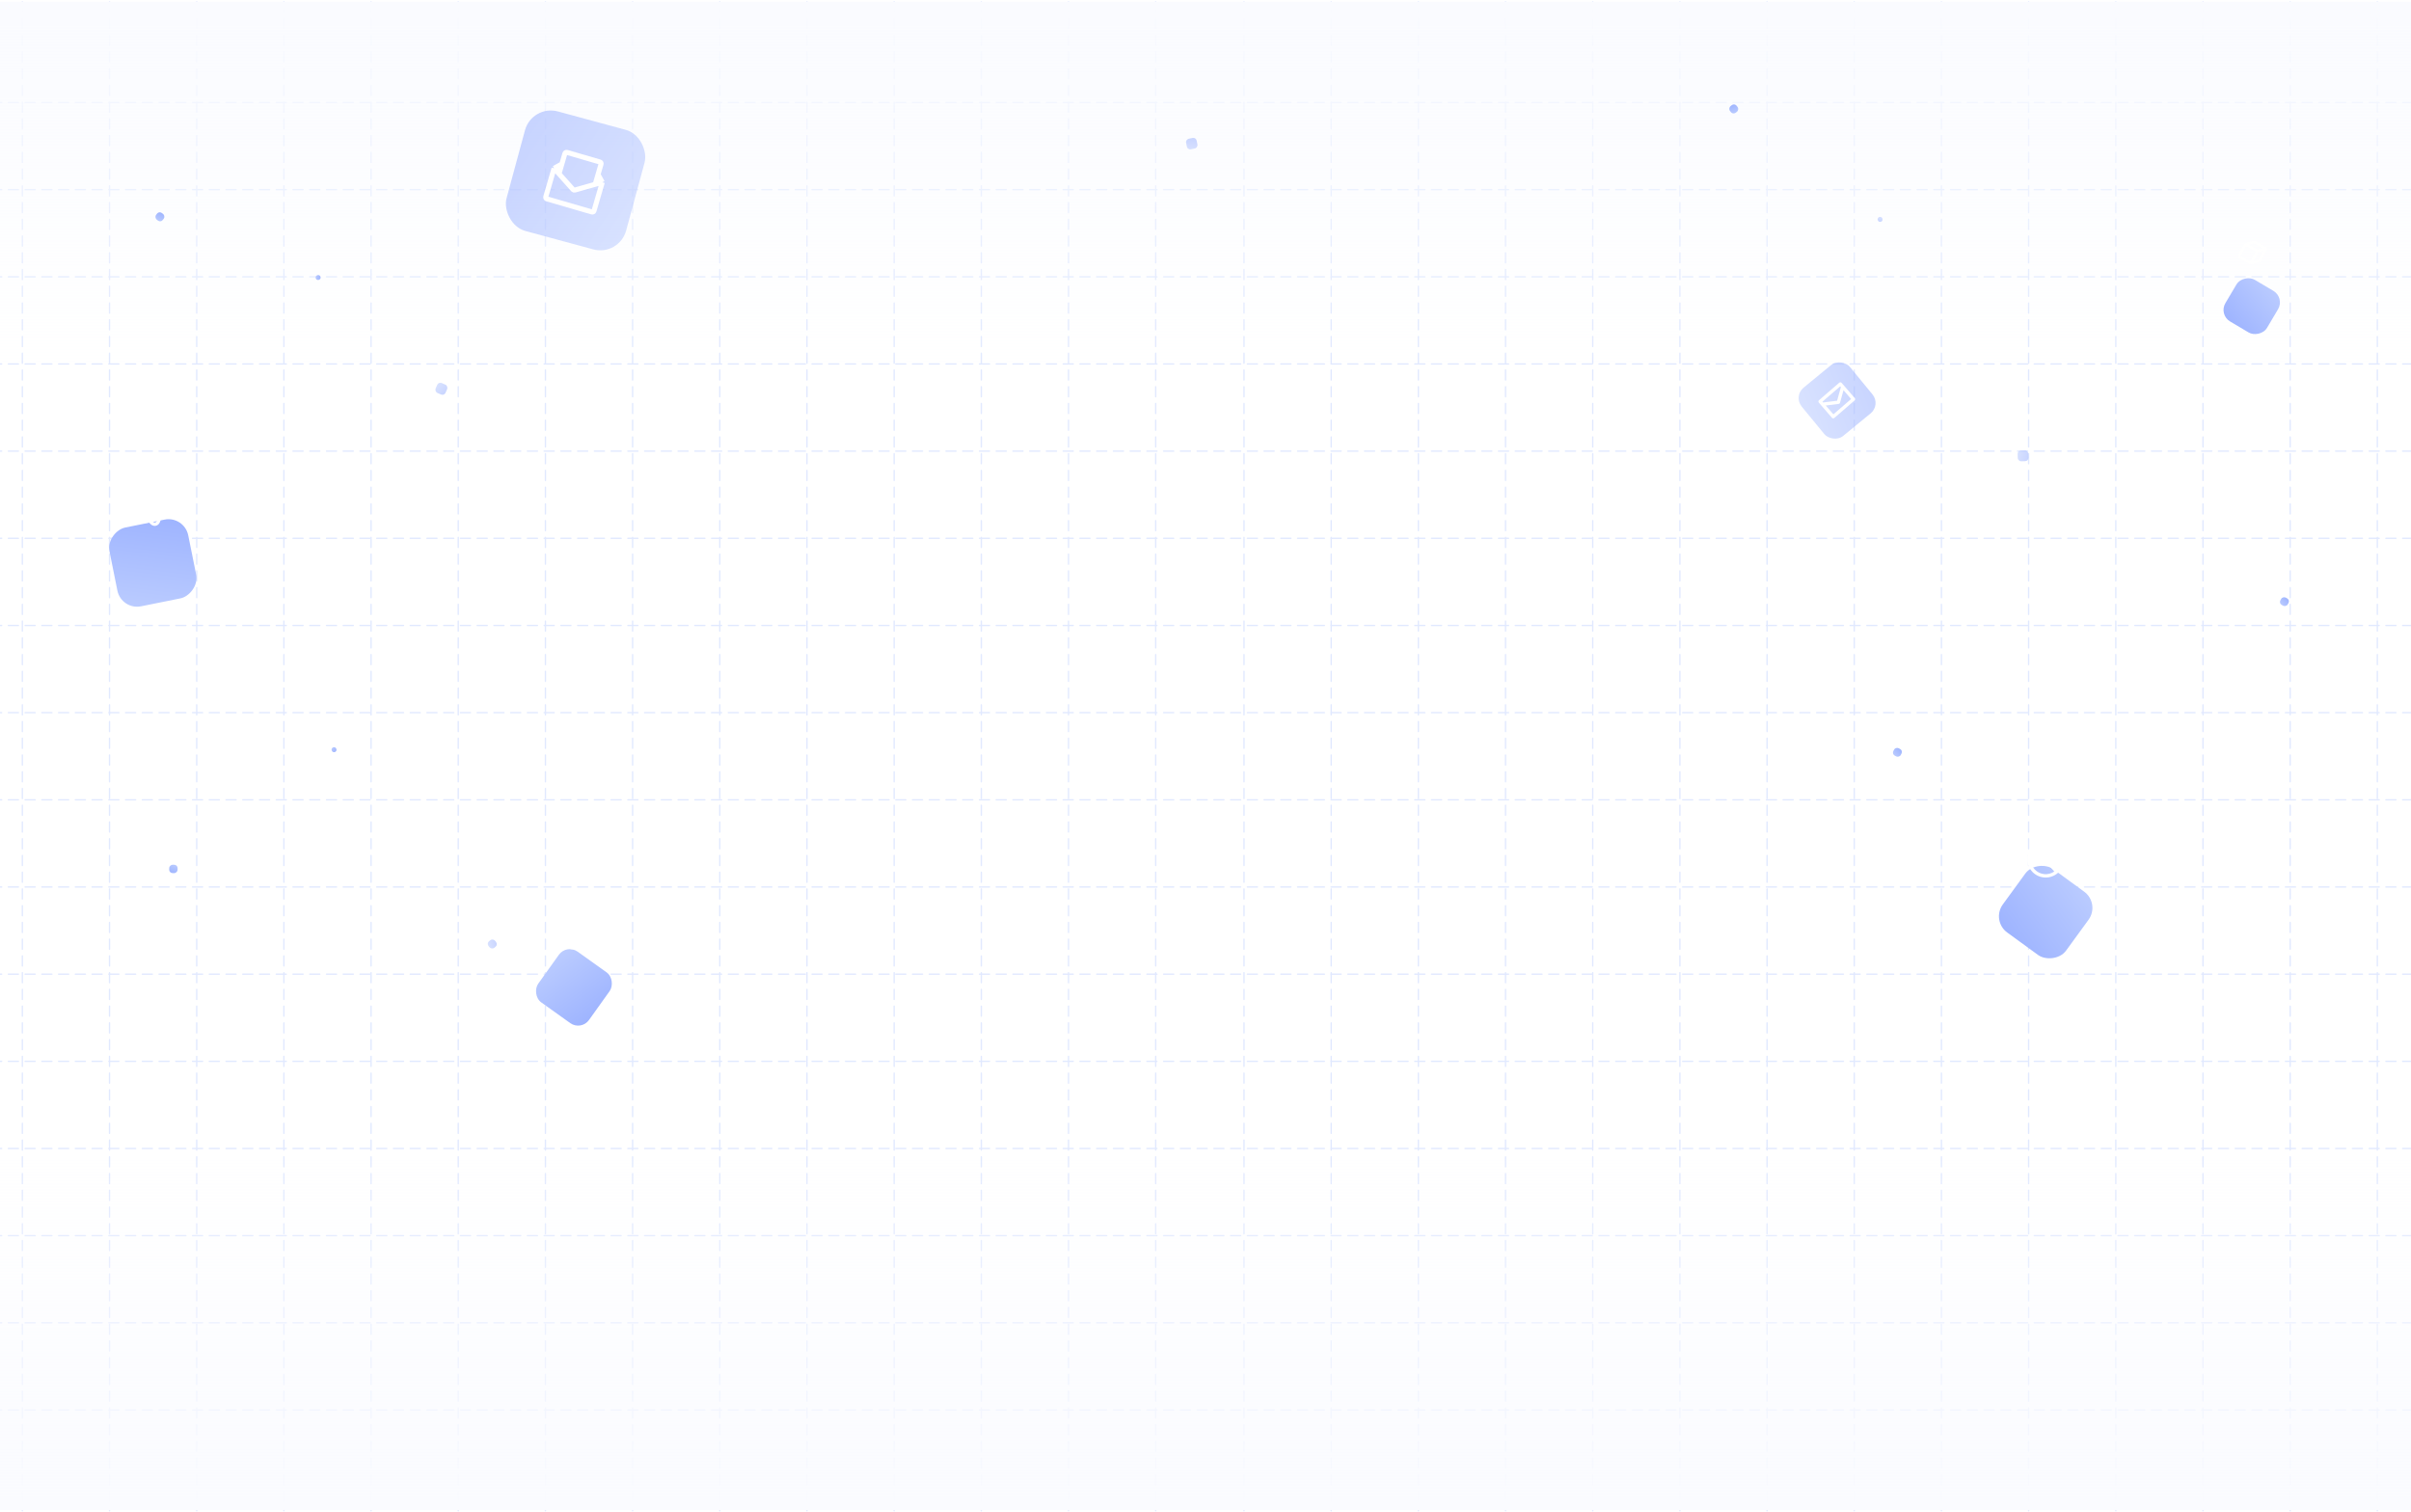 <svg width="1440" height="903" viewBox="0 0 1440 903" fill="none" xmlns="http://www.w3.org/2000/svg">
<path d="M13.351 1L13.351 902.445" stroke="#E1E9FF" stroke-width="0.8" stroke-linecap="round" stroke-linejoin="round" stroke-dasharray="6 4"/>
<path d="M65.42 1L65.42 902.445" stroke="#E1E9FF" stroke-width="0.8" stroke-linecap="round" stroke-linejoin="round" stroke-dasharray="6 4"/>
<path d="M117.49 1L117.49 902.445" stroke="#E1E9FF" stroke-width="0.8" stroke-linecap="round" stroke-linejoin="round" stroke-dasharray="6 4"/>
<path d="M169.559 1L169.559 902.445" stroke="#E1E9FF" stroke-width="0.8" stroke-linecap="round" stroke-linejoin="round" stroke-dasharray="6 4"/>
<path d="M221.628 1L221.628 902.445" stroke="#E1E9FF" stroke-width="0.8" stroke-linecap="round" stroke-linejoin="round" stroke-dasharray="6 4"/>
<path d="M273.697 1V902.445" stroke="#E1E9FF" stroke-width="0.8" stroke-linecap="round" stroke-linejoin="round" stroke-dasharray="6 4"/>
<path d="M325.766 1V902.445" stroke="#E1E9FF" stroke-width="0.8" stroke-linecap="round" stroke-linejoin="round" stroke-dasharray="6 4"/>
<path d="M377.835 1V902.445" stroke="#E1E9FF" stroke-width="0.8" stroke-linecap="round" stroke-linejoin="round" stroke-dasharray="6 4"/>
<path d="M429.904 1V902.445" stroke="#E1E9FF" stroke-width="0.8" stroke-linecap="round" stroke-linejoin="round" stroke-dasharray="6 4"/>
<path d="M481.973 1V902.445" stroke="#E1E9FF" stroke-width="0.8" stroke-linecap="round" stroke-linejoin="round" stroke-dasharray="6 4"/>
<path d="M534.042 1V902.445" stroke="#E1E9FF" stroke-width="0.8" stroke-linecap="round" stroke-linejoin="round" stroke-dasharray="6 4"/>
<path d="M586.111 1V902.445" stroke="#E1E9FF" stroke-width="0.8" stroke-linecap="round" stroke-linejoin="round" stroke-dasharray="6 4"/>
<path d="M638.18 1V902.445" stroke="#E1E9FF" stroke-width="0.8" stroke-linecap="round" stroke-linejoin="round" stroke-dasharray="6 4"/>
<path d="M690.249 1V902.445" stroke="#E1E9FF" stroke-width="0.8" stroke-linecap="round" stroke-linejoin="round" stroke-dasharray="6 4"/>
<path d="M1591 61.205L-151 61.205" stroke="#E1E9FF" stroke-width="0.8" stroke-linecap="round" stroke-linejoin="round" stroke-dasharray="6 4"/>
<path d="M1591 113.273L-151 113.273" stroke="#E1E9FF" stroke-width="0.8" stroke-linecap="round" stroke-linejoin="round" stroke-dasharray="6 4"/>
<path d="M1591 165.343L-151 165.343" stroke="#E1E9FF" stroke-width="0.8" stroke-linecap="round" stroke-linejoin="round" stroke-dasharray="6 4"/>
<path d="M1591 217.412L-151 217.412" stroke="#E1E9FF" stroke-width="0.8" stroke-linecap="round" stroke-linejoin="round" stroke-dasharray="6 4"/>
<path d="M1591 269.48L-151 269.48" stroke="#E1E9FF" stroke-width="0.8" stroke-linecap="round" stroke-linejoin="round" stroke-dasharray="6 4"/>
<path d="M1591 321.55L-151 321.55" stroke="#E1E9FF" stroke-width="0.8" stroke-linecap="round" stroke-linejoin="round" stroke-dasharray="6 4"/>
<path d="M1591 373.619L-151 373.619" stroke="#E1E9FF" stroke-width="0.8" stroke-linecap="round" stroke-linejoin="round" stroke-dasharray="6 4"/>
<path d="M1591 425.688L-151 425.687" stroke="#E1E9FF" stroke-width="0.8" stroke-linecap="round" stroke-linejoin="round" stroke-dasharray="6 4"/>
<path d="M1591 477.757L-151 477.757" stroke="#E1E9FF" stroke-width="0.8" stroke-linecap="round" stroke-linejoin="round" stroke-dasharray="6 4"/>
<path d="M1591 529.825L-151 529.825" stroke="#E1E9FF" stroke-width="0.8" stroke-linecap="round" stroke-linejoin="round" stroke-dasharray="6 4"/>
<path d="M1591 581.895L-151 581.894" stroke="#E1E9FF" stroke-width="0.8" stroke-linecap="round" stroke-linejoin="round" stroke-dasharray="6 4"/>
<path d="M1591 633.964L-151 633.964" stroke="#E1E9FF" stroke-width="0.8" stroke-linecap="round" stroke-linejoin="round" stroke-dasharray="6 4"/>
<path d="M1591 686.033L-151 686.033" stroke="#E1E9FF" stroke-width="0.8" stroke-linecap="round" stroke-linejoin="round" stroke-dasharray="6 4"/>
<path d="M1591 738.102L-151 738.101" stroke="#E1E9FF" stroke-width="0.8" stroke-linecap="round" stroke-linejoin="round" stroke-dasharray="6 4"/>
<path d="M1591 790.171L-151 790.171" stroke="#E1E9FF" stroke-width="0.8" stroke-linecap="round" stroke-linejoin="round" stroke-dasharray="6 4"/>
<path d="M1591 842.24L-151 842.24" stroke="#E1E9FF" stroke-width="0.8" stroke-linecap="round" stroke-linejoin="round" stroke-dasharray="6 4"/>
<path d="M743 1V902.445" stroke="#E1E9FF" stroke-width="0.8" stroke-linecap="round" stroke-linejoin="round" stroke-dasharray="6 4"/>
<path d="M795.069 1V902.445" stroke="#E1E9FF" stroke-width="0.8" stroke-linecap="round" stroke-linejoin="round" stroke-dasharray="6 4"/>
<path d="M847.138 1V902.445" stroke="#E1E9FF" stroke-width="0.8" stroke-linecap="round" stroke-linejoin="round" stroke-dasharray="6 4"/>
<path d="M899.207 1V902.445" stroke="#E1E9FF" stroke-width="0.8" stroke-linecap="round" stroke-linejoin="round" stroke-dasharray="6 4"/>
<path d="M951.276 1V902.445" stroke="#E1E9FF" stroke-width="0.8" stroke-linecap="round" stroke-linejoin="round" stroke-dasharray="6 4"/>
<path d="M1003.34 1V902.445" stroke="#E1E9FF" stroke-width="0.8" stroke-linecap="round" stroke-linejoin="round" stroke-dasharray="6 4"/>
<path d="M1055.41 1V902.445" stroke="#E1E9FF" stroke-width="0.8" stroke-linecap="round" stroke-linejoin="round" stroke-dasharray="6 4"/>
<path d="M1107.48 1V902.445" stroke="#E1E9FF" stroke-width="0.8" stroke-linecap="round" stroke-linejoin="round" stroke-dasharray="6 4"/>
<path d="M1159.55 1V902.445" stroke="#E1E9FF" stroke-width="0.8" stroke-linecap="round" stroke-linejoin="round" stroke-dasharray="6 4"/>
<path d="M1211.62 1V902.445" stroke="#E1E9FF" stroke-width="0.8" stroke-linecap="round" stroke-linejoin="round" stroke-dasharray="6 4"/>
<path d="M1263.69 1V902.445" stroke="#E1E9FF" stroke-width="0.8" stroke-linecap="round" stroke-linejoin="round" stroke-dasharray="6 4"/>
<path d="M1315.76 1V902.445" stroke="#E1E9FF" stroke-width="0.8" stroke-linecap="round" stroke-linejoin="round" stroke-dasharray="6 4"/>
<path d="M1367.83 1V902.445" stroke="#E1E9FF" stroke-width="0.8" stroke-linecap="round" stroke-linejoin="round" stroke-dasharray="6 4"/>
<path d="M1419.9 1V902.445" stroke="#E1E9FF" stroke-width="0.8" stroke-linecap="round" stroke-linejoin="round" stroke-dasharray="6 4"/>
<rect y="1" width="1440" height="216" fill="url(#paint0_linear)"/>
<rect x="1440" y="902" width="1440" height="216" transform="rotate(-180 1440 902)" fill="url(#paint1_linear)"/>
<rect x="709.276" y="89.584" width="6.435" height="6.435" rx="2" transform="rotate(-101.434 709.276 89.584)" fill="url(#paint2_linear)" fill-opacity="0.56"/>
<rect width="5" height="5" rx="2" transform="matrix(0.608 -0.794 -0.794 -0.608 95.969 133.01)" fill="url(#paint3_linear)"/>
<rect width="3" height="3" rx="1.5" transform="matrix(0.939 0.344 0.344 -0.939 188.064 166.67)" fill="url(#paint4_linear)"/>
<g filter="url(#filter0_d)">
<rect x="72.487" y="332.54" width="48" height="48" rx="12" transform="rotate(-101.399 72.487 332.54)" fill="url(#paint5_linear)"/>
</g>
<path fill-rule="evenodd" clip-rule="evenodd" d="M91.577 294.448C90.771 294.298 89.924 294.298 89.076 294.469C85.787 295.132 83.522 298.163 83.818 301.506L84.019 303.777L84.023 303.832C84.107 304.818 83.981 305.81 83.653 306.744L83.635 306.795L83.258 307.854L83.243 307.898C83.085 308.34 82.943 308.741 82.861 309.073C82.778 309.411 82.707 309.86 82.877 310.318C83.046 310.772 83.372 311.149 83.797 311.38C84.227 311.613 84.681 311.607 85.027 311.572C85.368 311.539 85.785 311.455 86.245 311.362L86.291 311.353L98.187 308.954L98.233 308.945C98.693 308.852 99.11 308.768 99.437 308.667C99.769 308.565 100.191 308.395 100.496 308.013C100.798 307.635 100.953 307.161 100.933 306.678C100.912 306.189 100.673 305.803 100.465 305.524C100.261 305.249 99.975 304.935 99.658 304.588L99.627 304.554L98.87 303.724L98.833 303.683C98.336 303.134 97.93 302.511 97.63 301.838C97.346 301.953 97.048 302.043 96.737 302.106C96.361 302.181 95.986 302.213 95.617 302.204C96.015 303.242 96.602 304.199 97.35 305.026L97.392 305.071L98.149 305.901C98.507 306.294 98.724 306.533 98.86 306.717C98.868 306.727 98.874 306.736 98.881 306.745C98.87 306.749 98.859 306.752 98.847 306.756C98.629 306.824 98.313 306.888 97.792 306.993L85.895 309.392C85.374 309.497 85.058 309.56 84.83 309.582C84.818 309.583 84.806 309.584 84.795 309.585C84.798 309.575 84.8 309.563 84.803 309.551C84.858 309.329 84.965 309.025 85.143 308.524L85.519 307.465L85.54 307.407C85.962 306.207 86.124 304.93 86.016 303.662L86.011 303.601L85.81 301.33C85.604 299.002 87.181 296.891 89.472 296.429C89.926 296.338 90.379 296.317 90.819 296.359C90.938 295.671 91.199 295.021 91.577 294.448ZM94.411 295.717C93.903 296.175 93.643 296.881 93.788 297.599C93.817 297.742 93.86 297.877 93.916 298.005C94.078 298.202 94.225 298.413 94.354 298.638C94.811 299.082 95.472 299.3 96.144 299.165C96.332 299.127 96.509 299.064 96.671 298.979L96.651 298.919C96.231 297.605 95.433 296.508 94.411 295.717Z" fill="white"/>
<path d="M89.332 310.397C89.689 311.302 90.225 312.056 90.858 312.544C91.49 313.031 92.184 313.225 92.832 313.094C93.479 312.964 94.044 312.516 94.438 311.822C94.833 311.127 95.035 310.224 95.013 309.252" stroke="white" stroke-width="2" stroke-linecap="round"/>
<circle cx="95.749" cy="297.204" r="2.5" transform="rotate(-11.399 95.749 297.204)" fill="white" stroke="white"/>
<g filter="url(#filter1_d)">
<rect x="338.458" y="531.793" width="37.281" height="37.281" rx="8" transform="rotate(35.531 338.458 531.793)" fill="url(#paint6_linear)"/>
</g>
<path fill-rule="evenodd" clip-rule="evenodd" d="M348.331 562.016C346.159 565.214 341.805 566.045 338.607 563.873C335.41 561.7 334.579 557.346 336.751 554.149C338.924 550.951 343.277 550.12 346.475 552.292C349.673 554.465 350.504 558.818 348.331 562.016ZM349.986 563.14C347.192 567.252 341.595 568.32 337.484 565.527C333.372 562.734 332.304 557.136 335.097 553.025C337.89 548.913 343.488 547.845 347.599 550.638C351.71 553.431 352.779 559.029 349.986 563.14ZM342.451 559.382C342.49 559.613 342.428 559.848 342.265 560.088C342.109 560.318 341.909 560.452 341.667 560.488C341.427 560.521 341.179 560.45 340.922 560.276C340.612 560.065 340.437 559.812 340.396 559.515C340.375 559.347 340.398 559.172 340.463 558.989C340.556 558.729 340.51 558.421 340.281 558.266L339.843 557.968C339.614 557.813 339.298 557.871 339.178 558.119C338.958 558.571 338.88 559.018 338.941 559.461C339.027 560.044 339.308 560.544 339.862 561.015L339.553 561.47C339.398 561.698 339.457 562.008 339.684 562.163L339.82 562.257C340.049 562.414 340.361 562.355 340.517 562.126L340.827 561.67C341.407 561.984 341.732 561.931 342.252 561.832C342.771 561.733 343.2 561.435 343.537 560.939C343.717 560.673 343.834 560.413 343.887 560.159C343.942 559.902 343.945 559.644 343.895 559.384C343.848 559.121 343.753 558.852 343.612 558.577C343.472 558.299 343.275 557.971 343.02 557.593C342.768 557.216 342.623 556.918 342.586 556.696C342.549 556.475 342.605 556.253 342.756 556.031C342.919 555.792 343.111 555.649 343.334 555.604C343.558 555.556 343.79 555.614 344.03 555.776C344.272 555.941 344.405 556.16 344.429 556.432C344.445 556.584 344.42 556.748 344.352 556.925C344.254 557.183 344.301 557.49 344.529 557.645L344.968 557.943C345.196 558.098 345.512 558.041 345.633 557.793C345.839 557.37 345.924 556.952 345.886 556.539C345.838 555.981 345.717 555.583 345.25 555.159L345.615 554.623C345.77 554.394 345.71 554.083 345.482 553.928L345.345 553.835C345.116 553.68 344.806 553.739 344.65 553.967L344.295 554.491C343.737 554.188 343.32 554.174 342.791 554.275C342.261 554.376 341.829 554.674 341.494 555.167C341.299 555.453 341.177 555.73 341.127 555.999C341.079 556.27 341.085 556.538 341.143 556.804C341.206 557.069 341.313 557.339 341.462 557.616C341.613 557.889 341.807 558.194 342.044 558.53C342.281 558.865 342.417 559.149 342.451 559.382Z" fill="white"/>
<g filter="url(#filter2_b)">
<rect x="369.795" y="153.147" width="73.989" height="73.989" rx="16" transform="rotate(-164.838 369.795 153.147)" fill="url(#paint7_linear)" fill-opacity="0.56"/>
</g>
<path d="M330.926 100.511L325.966 117.554C325.812 118.084 326.117 118.639 326.647 118.794L353.531 126.618C354.062 126.773 354.617 126.468 354.771 125.938L359.731 108.895M330.926 100.511L335.575 97.959M330.926 100.511L333.872 103.809M359.731 108.895L357.178 104.246M359.731 108.895L355.476 110.097M335.575 97.959L337.391 91.718C337.546 91.187 338.101 90.882 338.631 91.037L358.314 96.766C358.844 96.92 359.149 97.475 358.995 98.005L357.178 104.246M335.575 97.959L333.872 103.809M357.178 104.246L355.476 110.097M333.872 103.809L336.818 107.108L342.293 113.238C342.547 113.523 342.942 113.638 343.31 113.534L355.476 110.097" stroke="white" stroke-width="3" stroke-linejoin="round"/>
<rect x="290.525" y="563.406" width="5" height="5" rx="2" transform="rotate(-37.236 290.525 563.406)" fill="url(#paint8_linear)" fill-opacity="0.56"/>
<rect x="261.962" y="228" width="6.435" height="6.435" rx="2" transform="rotate(23.58 261.962 228)" fill="url(#paint9_linear)" fill-opacity="0.56"/>
<rect x="106.134" y="516.6" width="5" height="5" rx="2" transform="rotate(91.559 106.134 516.6)" fill="url(#paint10_linear)"/>
<rect x="198.568" y="445.912" width="3" height="3" rx="1.5" transform="rotate(18.884 198.568 445.912)" fill="url(#paint11_linear)"/>
<g filter="url(#filter3_d)">
<rect x="1254.49" y="507.676" width="46.779" height="46.779" rx="12" transform="rotate(126.062 1254.49 507.676)" fill="url(#paint12_linear)"/>
</g>
<path fill-rule="evenodd" clip-rule="evenodd" d="M1226.95 520.575C1223.44 523.02 1218.58 522.678 1215.45 519.548C1213.85 517.946 1212.98 515.89 1212.84 513.794L1221.34 514.164L1226.95 520.575ZM1228.46 519.257L1223.18 513.229L1228.85 507.566C1231.59 510.997 1231.47 515.972 1228.46 519.257ZM1227.43 506.152C1223.9 503.321 1218.73 503.544 1215.45 506.82C1214.05 508.223 1213.2 509.975 1212.92 511.796L1221.42 512.166L1227.43 506.152ZM1229.59 520.962C1225.3 525.258 1218.33 525.258 1214.04 520.962C1209.74 516.666 1209.74 509.701 1214.04 505.406C1218.33 501.11 1225.3 501.11 1229.59 505.406C1233.89 509.701 1233.89 516.666 1229.59 520.962Z" fill="white"/>
<g filter="url(#filter4_d)">
<rect x="1364.69" y="145.81" width="28.918" height="28.918" rx="8" transform="rotate(120.649 1364.69 145.81)" fill="url(#paint13_linear)"/>
</g>
<path d="M1341.1 146.005L1337.63 152.376C1337.37 152.861 1337.55 153.468 1338.04 153.732L1344.41 157.193M1341.1 146.005L1348.34 149.944M1341.1 146.005L1345.78 144.618C1346.04 144.543 1346.31 144.572 1346.54 144.698L1353.43 148.439M1344.41 157.193L1348.34 149.944M1344.41 157.193L1349.09 155.806C1349.35 155.73 1349.56 155.557 1349.69 155.324L1353.43 148.439M1348.34 149.944L1353.43 148.439" stroke="white" stroke-width="1.5" stroke-linejoin="round"/>
<g filter="url(#filter5_b)">
<rect x="1071" y="236.661" width="37.281" height="37.281" rx="8" transform="rotate(-39.396 1071 236.661)" fill="url(#paint14_linear)" fill-opacity="0.56"/>
</g>
<path fill-rule="evenodd" clip-rule="evenodd" d="M1088.89 240.411L1088.47 239.932L1099.07 230.777L1099.48 231.257C1099.47 231.277 1099.47 231.297 1099.46 231.318L1097.23 239.363L1088.95 240.401C1088.93 240.404 1088.91 240.407 1088.89 240.411ZM1090.46 242.228L1095.01 247.497L1105.6 238.343L1101.05 233.073L1098.98 240.539C1098.88 240.928 1098.55 241.214 1098.14 241.264L1090.46 242.228ZM1086.31 240.483C1085.95 240.065 1085.99 239.434 1086.41 239.072L1098.51 228.61C1098.93 228.249 1099.56 228.295 1099.93 228.713L1107.77 237.792C1108.13 238.209 1108.09 238.841 1107.67 239.202L1095.56 249.665C1095.15 250.026 1094.51 249.98 1094.15 249.562L1086.31 240.483Z" fill="white"/>
<rect x="1129.88" y="450.419" width="5" height="5" rx="2" transform="rotate(-62.111 1129.88 450.419)" fill="url(#paint15_linear)"/>
<rect x="1205" y="269.146" width="6.435" height="6.435" rx="2" transform="rotate(-1.296 1205 269.146)" fill="url(#paint16_linear)" fill-opacity="0.56"/>
<rect x="1361" y="360.374" width="5" height="5" rx="2" transform="rotate(-61.024 1361 360.374)" fill="url(#paint17_linear)"/>
<rect x="1035.05" y="68.582" width="5" height="5" rx="2" transform="rotate(-127.563 1035.05 68.582)" fill="url(#paint18_linear)"/>
<rect width="3" height="3" rx="1.5" transform="matrix(-0.504 0.864 0.864 0.504 1122.39 129)" fill="url(#paint19_linear)" fill-opacity="0.56"/>
<defs>
<filter id="filter0_d" x="9.247" y="254.247" width="164.046" height="164.046" filterUnits="userSpaceOnUse" color-interpolation-filters="sRGB">
<feFlood flood-opacity="0" result="BackgroundImageFix"/>
<feColorMatrix in="SourceAlpha" type="matrix" values="0 0 0 0 0 0 0 0 0 0 0 0 0 0 0 0 0 0 127 0"/>
<feOffset dy="32"/>
<feGaussianBlur stdDeviation="28"/>
<feColorMatrix type="matrix" values="0 0 0 0 0.617 0 0 0 0 0.7 0 0 0 0 1 0 0 0 0.32 0"/>
<feBlend mode="normal" in2="BackgroundImageFix" result="effect1_dropShadow"/>
<feBlend mode="normal" in="SourceGraphic" in2="effect1_dropShadow" result="shape"/>
</filter>
<filter id="filter1_d" x="260.793" y="507.793" width="164.005" height="164.005" filterUnits="userSpaceOnUse" color-interpolation-filters="sRGB">
<feFlood flood-opacity="0" result="BackgroundImageFix"/>
<feColorMatrix in="SourceAlpha" type="matrix" values="0 0 0 0 0 0 0 0 0 0 0 0 0 0 0 0 0 0 127 0"/>
<feOffset dy="32"/>
<feGaussianBlur stdDeviation="28"/>
<feColorMatrix type="matrix" values="0 0 0 0 0.617 0 0 0 0 0.7 0 0 0 0 1 0 0 0 0.32 0"/>
<feBlend mode="normal" in2="BackgroundImageFix" result="effect1_dropShadow"/>
<feBlend mode="normal" in="SourceGraphic" in2="effect1_dropShadow" result="shape"/>
</filter>
<filter id="filter2_b" x="286.382" y="50.382" width="114.766" height="114.766" filterUnits="userSpaceOnUse" color-interpolation-filters="sRGB">
<feFlood flood-opacity="0" result="BackgroundImageFix"/>
<feGaussianBlur in="BackgroundImage" stdDeviation="6"/>
<feComposite in2="SourceAlpha" operator="in" result="effect1_backgroundBlur"/>
<feBlend mode="normal" in="SourceGraphic" in2="effect1_backgroundBlur" result="shape"/>
</filter>
<filter id="filter3_d" x="1133.14" y="456.139" width="177.351" height="177.351" filterUnits="userSpaceOnUse" color-interpolation-filters="sRGB">
<feFlood flood-opacity="0" result="BackgroundImageFix"/>
<feColorMatrix in="SourceAlpha" type="matrix" values="0 0 0 0 0 0 0 0 0 0 0 0 0 0 0 0 0 0 127 0"/>
<feOffset dy="32"/>
<feGaussianBlur stdDeviation="28"/>
<feColorMatrix type="matrix" values="0 0 0 0 0.617 0 0 0 0 0.7 0 0 0 0 1 0 0 0 0.32 0"/>
<feBlend mode="normal" in2="BackgroundImageFix" result="effect1_dropShadow"/>
<feBlend mode="normal" in="SourceGraphic" in2="effect1_dropShadow" result="shape"/>
</filter>
<filter id="filter4_d" x="1272.03" y="110.029" width="145.699" height="145.699" filterUnits="userSpaceOnUse" color-interpolation-filters="sRGB">
<feFlood flood-opacity="0" result="BackgroundImageFix"/>
<feColorMatrix in="SourceAlpha" type="matrix" values="0 0 0 0 0 0 0 0 0 0 0 0 0 0 0 0 0 0 127 0"/>
<feOffset dy="32"/>
<feGaussianBlur stdDeviation="28"/>
<feColorMatrix type="matrix" values="0 0 0 0 0.617 0 0 0 0 0.7 0 0 0 0 1 0 0 0 0.32 0"/>
<feBlend mode="normal" in2="BackgroundImageFix" result="effect1_dropShadow"/>
<feBlend mode="normal" in="SourceGraphic" in2="effect1_dropShadow" result="shape"/>
</filter>
<filter id="filter5_b" x="1059" y="201" width="76.471" height="76.471" filterUnits="userSpaceOnUse" color-interpolation-filters="sRGB">
<feFlood flood-opacity="0" result="BackgroundImageFix"/>
<feGaussianBlur in="BackgroundImage" stdDeviation="6"/>
<feComposite in2="SourceAlpha" operator="in" result="effect1_backgroundBlur"/>
<feBlend mode="normal" in="SourceGraphic" in2="effect1_backgroundBlur" result="shape"/>
</filter>
<linearGradient id="paint0_linear" x1="720" y1="1" x2="720" y2="217" gradientUnits="userSpaceOnUse">
<stop stop-color="#FAFBFF"/>
<stop offset="1" stop-color="#FAFBFF" stop-opacity="0"/>
</linearGradient>
<linearGradient id="paint1_linear" x1="2160" y1="902" x2="2160" y2="1118" gradientUnits="userSpaceOnUse">
<stop stop-color="#FAFBFF"/>
<stop offset="1" stop-color="#FAFBFF" stop-opacity="0"/>
</linearGradient>
<linearGradient id="paint2_linear" x1="709.419" y1="89.584" x2="716.946" y2="92.049" gradientUnits="userSpaceOnUse">
<stop stop-color="#BBCCFF"/>
<stop offset="1" stop-color="#9DB3FF"/>
</linearGradient>
<linearGradient id="paint3_linear" x1="0.111" y1="1.04408e-08" x2="5.96" y2="1.916" gradientUnits="userSpaceOnUse">
<stop stop-color="#BBCCFF"/>
<stop offset="1" stop-color="#9DB3FF"/>
</linearGradient>
<linearGradient id="paint4_linear" x1="0.067" y1="6.26445e-09" x2="3.576" y2="1.149" gradientUnits="userSpaceOnUse">
<stop stop-color="#BBCCFF"/>
<stop offset="1" stop-color="#9DB3FF"/>
</linearGradient>
<linearGradient id="paint5_linear" x1="73.553" y1="332.54" x2="129.7" y2="350.931" gradientUnits="userSpaceOnUse">
<stop stop-color="#BBCCFF"/>
<stop offset="1" stop-color="#9DB3FF"/>
</linearGradient>
<linearGradient id="paint6_linear" x1="339.287" y1="531.793" x2="382.895" y2="546.077" gradientUnits="userSpaceOnUse">
<stop stop-color="#BBCCFF"/>
<stop offset="1" stop-color="#9DB3FF"/>
</linearGradient>
<linearGradient id="paint7_linear" x1="371.439" y1="153.147" x2="457.985" y2="181.496" gradientUnits="userSpaceOnUse">
<stop stop-color="#BBCCFF"/>
<stop offset="1" stop-color="#9DB3FF"/>
</linearGradient>
<linearGradient id="paint8_linear" x1="290.636" y1="563.406" x2="296.485" y2="565.321" gradientUnits="userSpaceOnUse">
<stop stop-color="#BBCCFF"/>
<stop offset="1" stop-color="#9DB3FF"/>
</linearGradient>
<linearGradient id="paint9_linear" x1="262.105" y1="228" x2="269.632" y2="230.466" gradientUnits="userSpaceOnUse">
<stop stop-color="#BBCCFF"/>
<stop offset="1" stop-color="#9DB3FF"/>
</linearGradient>
<linearGradient id="paint10_linear" x1="106.245" y1="516.6" x2="112.094" y2="518.515" gradientUnits="userSpaceOnUse">
<stop stop-color="#BBCCFF"/>
<stop offset="1" stop-color="#9DB3FF"/>
</linearGradient>
<linearGradient id="paint11_linear" x1="198.635" y1="445.912" x2="202.144" y2="447.061" gradientUnits="userSpaceOnUse">
<stop stop-color="#BBCCFF"/>
<stop offset="1" stop-color="#9DB3FF"/>
</linearGradient>
<linearGradient id="paint12_linear" x1="1255.53" y1="507.676" x2="1310.25" y2="525.599" gradientUnits="userSpaceOnUse">
<stop stop-color="#BBCCFF"/>
<stop offset="1" stop-color="#9DB3FF"/>
</linearGradient>
<linearGradient id="paint13_linear" x1="1365.33" y1="145.81" x2="1399.16" y2="156.89" gradientUnits="userSpaceOnUse">
<stop stop-color="#BBCCFF"/>
<stop offset="1" stop-color="#9DB3FF"/>
</linearGradient>
<linearGradient id="paint14_linear" x1="1071.83" y1="236.661" x2="1115.44" y2="250.945" gradientUnits="userSpaceOnUse">
<stop stop-color="#BBCCFF"/>
<stop offset="1" stop-color="#9DB3FF"/>
</linearGradient>
<linearGradient id="paint15_linear" x1="1129.99" y1="450.419" x2="1135.84" y2="452.335" gradientUnits="userSpaceOnUse">
<stop stop-color="#BBCCFF"/>
<stop offset="1" stop-color="#9DB3FF"/>
</linearGradient>
<linearGradient id="paint16_linear" x1="1205.14" y1="269.145" x2="1212.67" y2="271.611" gradientUnits="userSpaceOnUse">
<stop stop-color="#BBCCFF"/>
<stop offset="1" stop-color="#9DB3FF"/>
</linearGradient>
<linearGradient id="paint17_linear" x1="1361.11" y1="360.374" x2="1366.96" y2="362.29" gradientUnits="userSpaceOnUse">
<stop stop-color="#BBCCFF"/>
<stop offset="1" stop-color="#9DB3FF"/>
</linearGradient>
<linearGradient id="paint18_linear" x1="1035.16" y1="68.582" x2="1041.01" y2="70.498" gradientUnits="userSpaceOnUse">
<stop stop-color="#BBCCFF"/>
<stop offset="1" stop-color="#9DB3FF"/>
</linearGradient>
<linearGradient id="paint19_linear" x1="0.067" y1="6.26445e-09" x2="3.576" y2="1.149" gradientUnits="userSpaceOnUse">
<stop stop-color="#BBCCFF"/>
<stop offset="1" stop-color="#9DB3FF"/>
</linearGradient>
</defs>
</svg>
